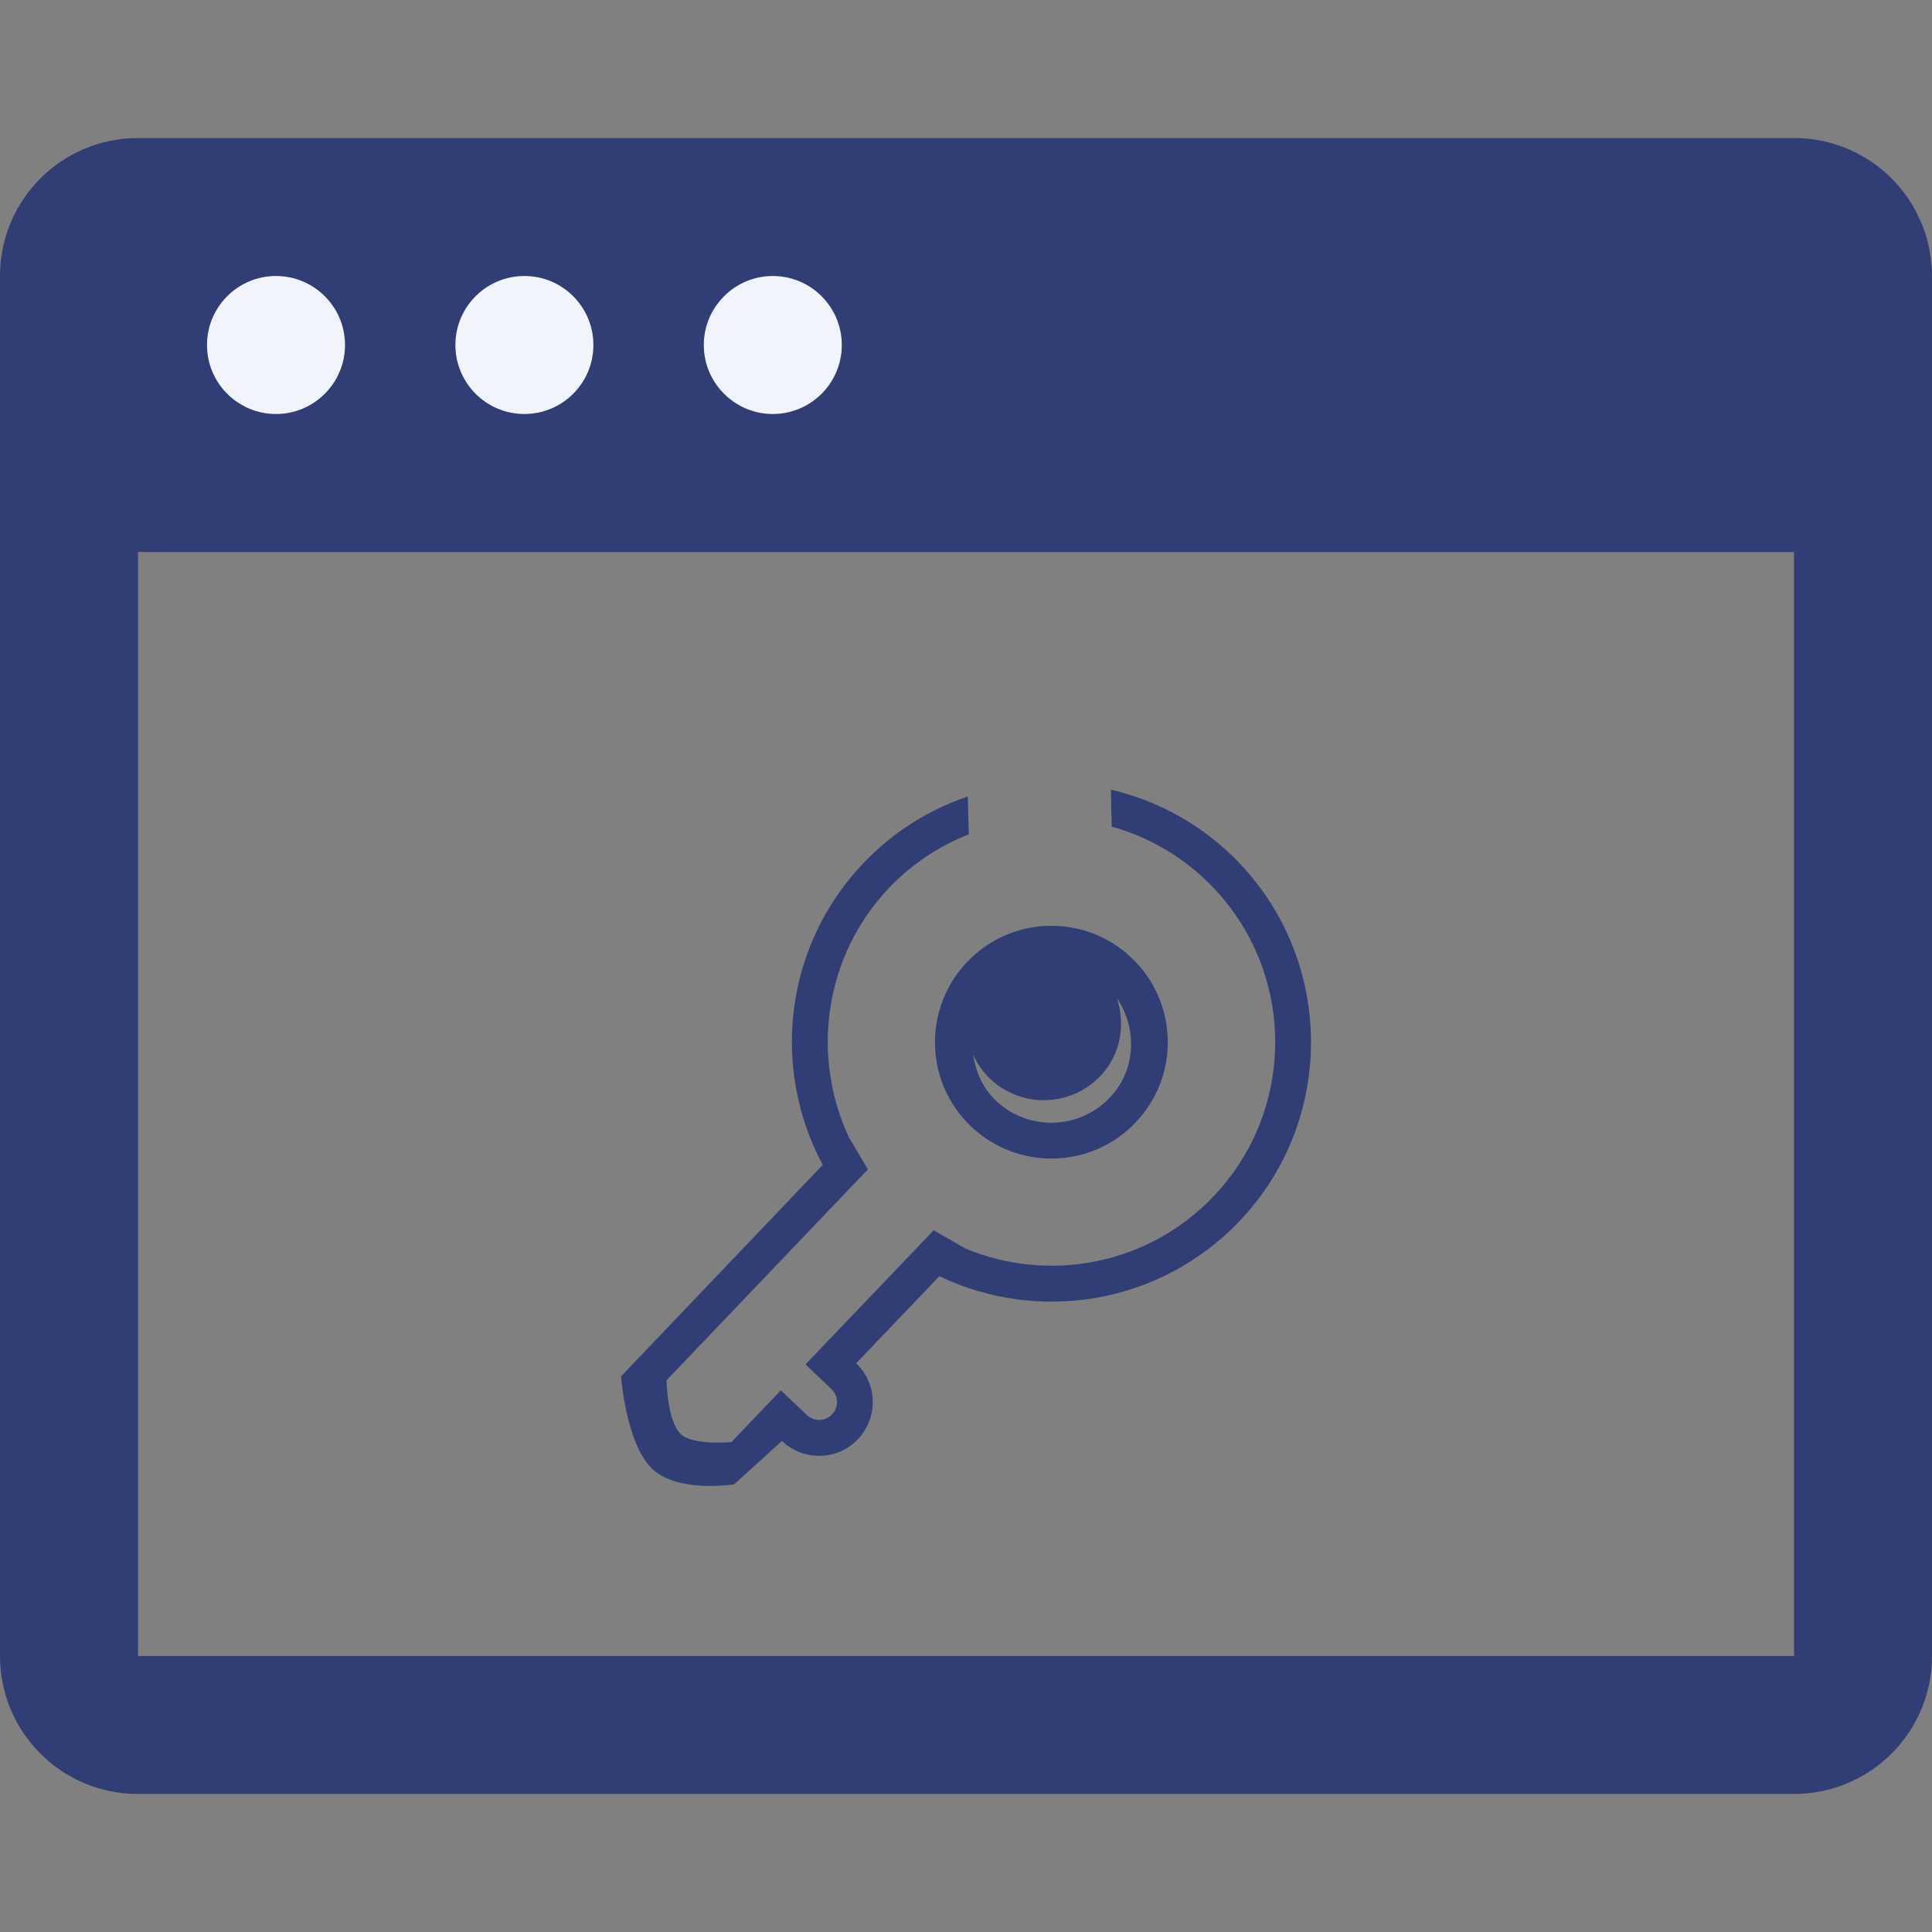 <svg width="14" height="14" viewBox="0 0 14 14" fill="none" xmlns="http://www.w3.org/2000/svg">
<rect x="0" y="0" width="14" height="14" fill="#808080" stroke="none"/>
<path fill-rule="evenodd" clip-rule="evenodd" d="M13 13H1C0.447 13 0 12.553 0 12V2C0 1.448 0.446 1.001 1 1H13C13.346 1.001 13.65 1.175 13.829 1.441C13.847 1.467 13.864 1.495 13.879 1.523L13.921 1.611C13.952 1.683 13.974 1.759 13.986 1.84C13.996 1.892 14 1.946 14 2V12C14 12.552 13.555 12.998 13 13ZM1 12H13V4H1V12ZM8.918 6.191C8.666 5.951 8.365 5.796 8.05 5.722L8.056 5.99C8.304 6.059 8.539 6.188 8.738 6.378C9.387 6.998 9.41 8.024 8.792 8.671C8.315 9.17 7.598 9.297 6.997 9.048L6.766 8.915L5.837 9.887L6.025 10.066C6.077 10.116 6.079 10.198 6.029 10.25C5.98 10.301 5.897 10.303 5.846 10.253L5.658 10.075L5.3 10.45C5.3 10.45 5.022 10.476 4.933 10.392C4.834 10.297 4.83 10.002 4.83 10.002L6.289 8.474L6.152 8.242C5.876 7.653 5.97 6.93 6.445 6.431C6.612 6.257 6.809 6.129 7.02 6.046L7.013 5.772C6.734 5.866 6.475 6.026 6.258 6.253C5.682 6.856 5.587 7.744 5.962 8.441L4.5 9.974C4.5 9.974 4.537 10.463 4.725 10.643C4.912 10.822 5.32 10.756 5.32 10.756L5.666 10.442C5.822 10.59 6.068 10.585 6.217 10.429C6.365 10.273 6.359 10.027 6.204 9.879L6.807 9.248C7.521 9.59 8.402 9.455 8.98 8.851C9.697 8.099 9.669 6.909 8.918 6.191ZM7.036 8.162C7.373 8.483 7.907 8.472 8.228 8.135C8.551 7.798 8.538 7.264 8.201 6.942C7.864 6.62 7.33 6.633 7.009 6.97C6.687 7.307 6.699 7.841 7.036 8.162ZM8.041 7.955C7.818 8.188 7.449 8.197 7.216 7.975C7.119 7.883 7.07 7.764 7.052 7.642C7.08 7.705 7.12 7.765 7.174 7.816C7.399 8.032 7.757 8.023 7.973 7.798C8.122 7.642 8.156 7.425 8.094 7.233C8.242 7.455 8.233 7.754 8.041 7.955Z" fill="#313E75"/>
<path fill-rule="evenodd" clip-rule="evenodd" d="M2.5 2.5C2.5 2.776 2.276 3 2 3C1.724 3 1.5 2.776 1.5 2.5C1.5 2.224 1.724 2 2 2C2.276 2 2.5 2.224 2.5 2.5Z" fill="#F2F4FC"/>
<path fill-rule="evenodd" clip-rule="evenodd" d="M4.3 2.5C4.3 2.776 4.076 3 3.8 3C3.524 3 3.3 2.776 3.3 2.5C3.3 2.224 3.524 2 3.8 2C4.076 2 4.3 2.224 4.3 2.5Z" fill="#F2F4FC"/>
<path fill-rule="evenodd" clip-rule="evenodd" d="M6.1 2.5C6.1 2.776 5.876 3 5.6 3C5.325 3 5.1 2.776 5.1 2.5C5.1 2.224 5.325 2 5.6 2C5.876 2 6.1 2.224 6.1 2.5Z" fill="#F2F4FC"/>
</svg>
